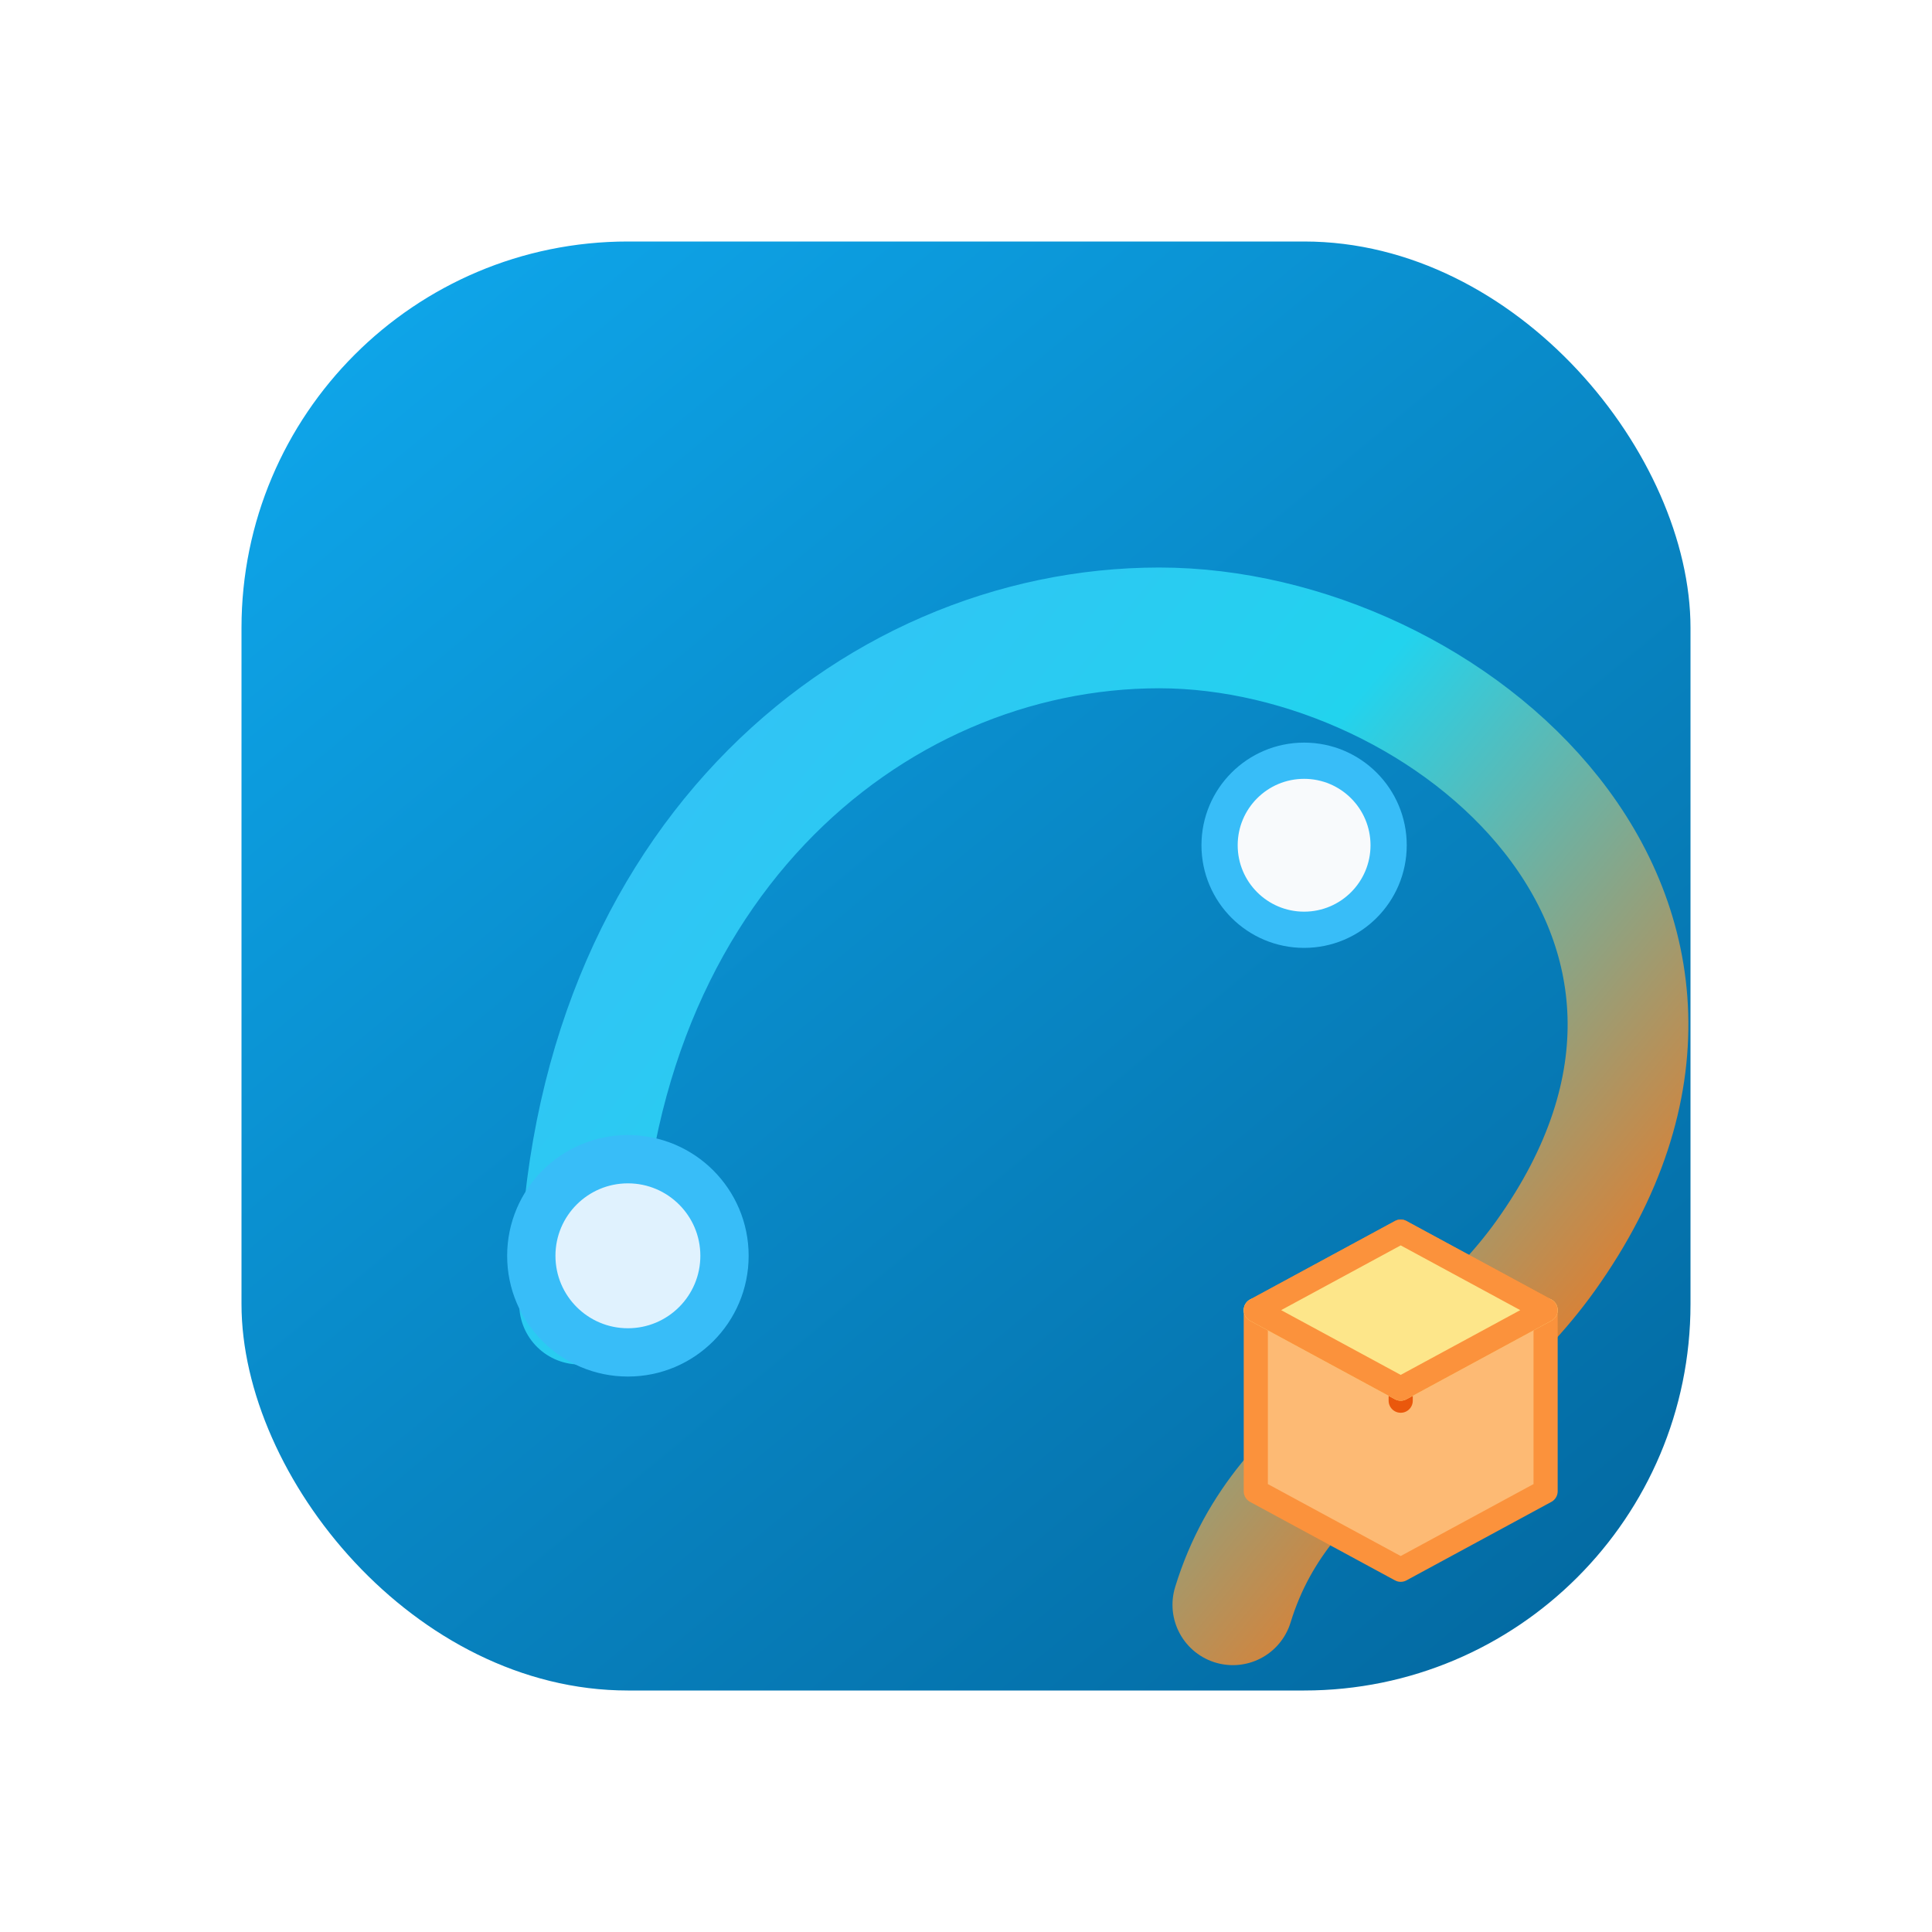<svg xmlns="http://www.w3.org/2000/svg" width="160" height="160" viewBox="0 0 160 160" fill="none">
  <defs>
    <linearGradient id="bgTile" x1="32" y1="24" x2="128" y2="140" gradientUnits="userSpaceOnUse">
      <stop offset="0%" stop-color="#0EA5E9" />
      <stop offset="100%" stop-color="#0369A1" />
    </linearGradient>
    <linearGradient id="routeStroke" x1="44" y1="54" x2="130" y2="124" gradientUnits="userSpaceOnUse">
      <stop offset="0%" stop-color="#38BDF8" />
      <stop offset="50%" stop-color="#22D3EE" />
      <stop offset="100%" stop-color="#F97316" />
    </linearGradient>
    <linearGradient id="packageFace" x1="96" y1="94" x2="124" y2="134" gradientUnits="userSpaceOnUse">
      <stop offset="0%" stop-color="#FDBA74" />
      <stop offset="100%" stop-color="#EA580C" />
    </linearGradient>
    <linearGradient id="packageLid" x1="96" y1="94" x2="124" y2="108" gradientUnits="userSpaceOnUse">
      <stop offset="0%" stop-color="#FDE68A" />
      <stop offset="100%" stop-color="#FB923C" />
    </linearGradient>
    <radialGradient id="glow" cx="0" cy="0" r="1" gradientUnits="userSpaceOnUse" gradientTransform="matrix(32 0 0 32 116 108)">
      <stop offset="0%" stop-color="#FBBF24" stop-opacity="0.45" />
      <stop offset="100%" stop-color="#F97316" stop-opacity="0" />
    </radialGradient>
    <filter id="shadow" x="4" y="4" width="152" height="152" filterUnits="userSpaceOnUse" color-interpolation-filters="sRGB">
      <feDropShadow dx="0" dy="10" stdDeviation="12" flood-color="#0F172A" flood-opacity="0.18" />
    </filter>
  </defs>
  <g filter="url(#shadow)">
    <rect x="20" y="20" width="120" height="120" rx="32" fill="url(#bgTile)" />
    <path d="M48 108C48 72 72 52 96 52s52 24 32 52c-8.6 12-21.7 15.2-25.9 28.9" stroke="url(#routeStroke)" stroke-width="10" stroke-linecap="round" stroke-linejoin="round" fill="none" />
    <circle cx="52" cy="104" r="8" fill="#E0F2FE" stroke="#38BDF8" stroke-width="4" />
    <circle cx="108" cy="70" r="7" fill="#F8FAFC" stroke="#38BDF8" stroke-width="3" />
    <g transform="translate(88 84)">
      <circle cx="28" cy="28" r="24" fill="url(#glow)" />
      <path d="M16 24.5 28 18l12 6.5v15L28 46l-12-6.5z" fill="url(#packageFace)" stroke="#FB923C" stroke-width="2" stroke-linejoin="round" />
      <path d="M28 18v14" stroke="#EA580C" stroke-width="2" stroke-linecap="round" />
      <path d="M16 24.5 28 31l12-6.5" fill="none" stroke="#FDE68A" stroke-width="2" stroke-linecap="round" stroke-linejoin="round" />
      <path d="M16 24.5 28 18l12 6.5-12 6.5z" fill="url(#packageLid)" stroke="#FB923C" stroke-width="2" stroke-linejoin="round" />
    </g>
  </g>
</svg>
